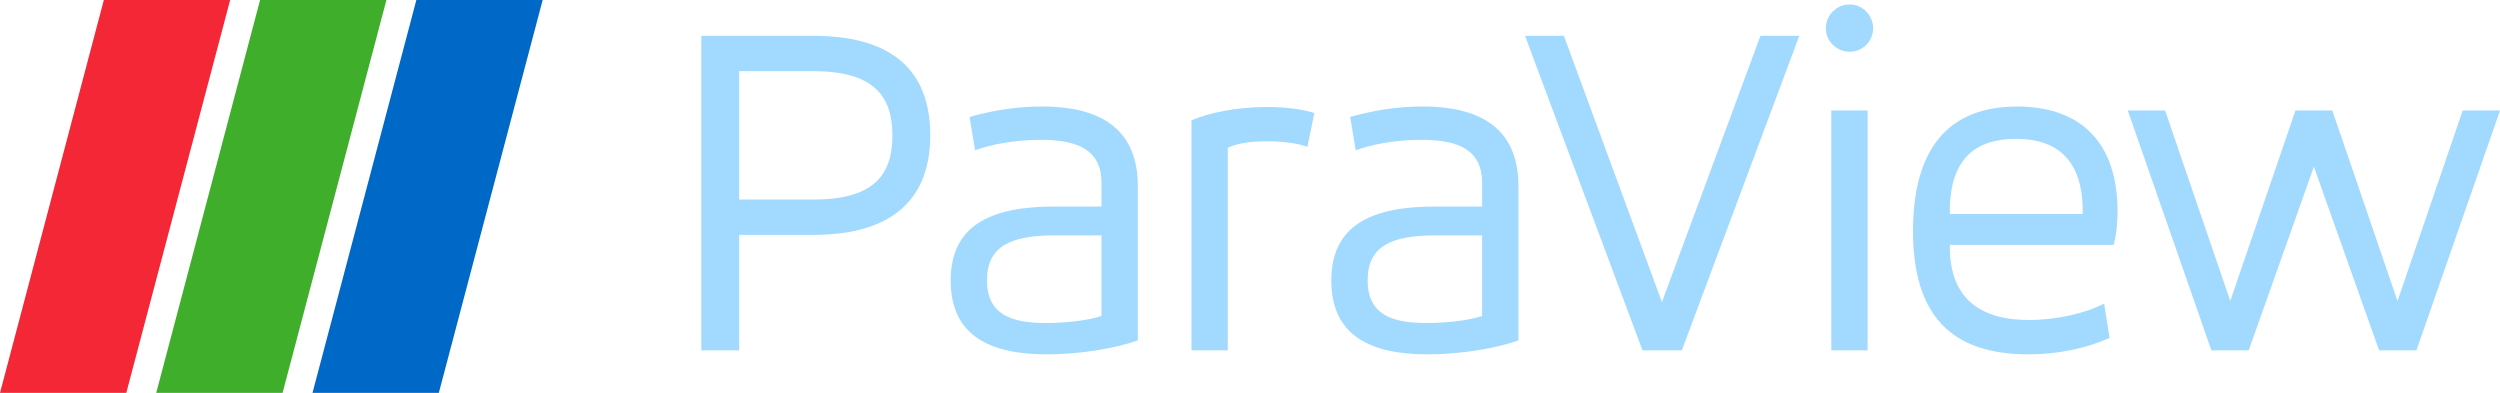 <?xml version="1.0" encoding="UTF-8" standalone="no"?>
<svg
   id="Layer_2"
   viewBox="0 0 724.21 113.8"
   version="1.1"
   sodipodi:docname="paraview-logo-light.svg"
   inkscape:version="1.2.2 (b0a8486541, 2022-12-01)"
   xmlns:inkscape="http://www.inkscape.org/namespaces/inkscape"
   xmlns:sodipodi="http://sodipodi.sourceforge.net/DTD/sodipodi-0.dtd"
   xmlns="http://www.w3.org/2000/svg"
   xmlns:svg="http://www.w3.org/2000/svg">
  <defs
     id="defs1533" />
  <sodipodi:namedview
     id="namedview1531"
     pagecolor="#ffffff"
     bordercolor="#000000"
     borderopacity="0.25"
     inkscape:showpageshadow="2"
     inkscape:pageopacity="0.0"
     inkscape:pagecheckerboard="0"
     inkscape:deskcolor="#d1d1d1"
     showgrid="false"
     inkscape:zoom="1.8571961"
     inkscape:cx="399.79624"
     inkscape:cy="57.075288"
     inkscape:window-width="1610"
     inkscape:window-height="981"
     inkscape:window-x="1150"
     inkscape:window-y="902"
     inkscape:window-maximized="1"
     inkscape:current-layer="Layer_2" />
  <g
     id="g1519"
     style="fill:#a2d9ff;fill-opacity:1">
    <path
       d="m 235.6,10.38 c 24.65,0 33.88,11.68 33.88,28.83 0,17.15 -9.52,28.83 -33.88,28.83 h -21.48 v 33.45 H 203.16 V 10.38 Z m -21.48,10.24 v 37.19 h 21.48 c 17.3,0 22.92,-6.92 22.92,-18.6 0,-11.68 -5.77,-18.6 -22.92,-18.6 h -21.48 z"
       style="fill:#a2d9ff;fill-opacity:1"
       id="path1503" />
    <path
       d="m 329.6,98.61 c -6.49,2.31 -16.72,4.04 -26.38,4.04 -16.72,0 -27.82,-5.62 -27.82,-21.34 0,-15.72 11.1,-21.48 29.99,-21.48 h 13.7 v -6.78 c 0,-9.51 -6.63,-12.54 -17.59,-12.54 -8.07,0 -14.71,1.44 -19.03,3.03 l -1.59,-9.66 c 5.62,-1.59 12.69,-3.03 21.05,-3.03 15.86,0 27.68,5.77 27.68,23.07 V 98.61 Z M 319.08,68.19 h -13.55 c -12.83,0 -19.61,3.17 -19.61,12.98 0,9.81 6.78,12.4 17.01,12.4 5.05,0 11.68,-0.58 16.15,-2.02 z"
       style="fill:#a2d9ff;fill-opacity:1"
       id="path1505" />
    <path
       d="M 345.14,34.89 C 349.75,32.73 358.4,31 366.91,31 c 5.48,0 10.09,0.58 13.84,1.73 l -2.02,9.8 c -2.16,-0.86 -6.49,-1.59 -11.53,-1.59 -5.91,0 -9.08,0.72 -11.53,1.87 v 58.68 h -10.52 v -66.6 z"
       style="fill:#a2d9ff;fill-opacity:1"
       id="path1507" />
    <path
       d="m 439.86,98.61 c -6.49,2.31 -16.72,4.04 -26.38,4.04 -16.72,0 -27.82,-5.62 -27.82,-21.34 0,-15.72 11.1,-21.48 29.99,-21.48 h 13.7 v -6.78 c 0,-9.51 -6.63,-12.54 -17.59,-12.54 -8.07,0 -14.7,1.44 -19.03,3.03 l -1.59,-9.66 c 5.62,-1.59 12.69,-3.03 21.05,-3.03 15.86,0 27.68,5.77 27.68,23.07 V 98.61 Z M 429.34,68.19 h -13.55 c -12.83,0 -19.61,3.17 -19.61,12.98 0,9.81 6.78,12.4 17.01,12.4 5.05,0 11.68,-0.58 16.15,-2.02 z"
       style="fill:#a2d9ff;fill-opacity:1"
       id="path1509" />
    <path
       d="M 487.2,101.49 H 475.81 L 441.78,10.38 h 11.25 l 28.4,77.13 28.55,-77.13 h 11.24 z"
       style="fill:#a2d9ff;fill-opacity:1"
       id="path1511" />
    <path
       d="m 535.83,1.29 c 3.75,0 6.78,3.17 6.78,6.92 0,3.75 -3.03,6.78 -6.78,6.78 -3.75,0 -6.92,-3.03 -6.92,-6.78 0,-3.75 3.03,-6.92 6.92,-6.92 z M 530.5,32 h 10.52 v 69.49 H 530.5 Z"
       style="fill:#a2d9ff;fill-opacity:1"
       id="path1513" />
    <path
       d="m 612.27,70.93 h -47.43 v 0.58 c 0,14.71 8.51,21.19 22.92,21.19 8.07,0 16.58,-2.02 21.77,-4.76 l 1.59,9.95 c -6.78,3.03 -14.99,4.76 -23.5,4.76 -22.2,0 -33.45,-11.1 -33.45,-35.75 0,-20.04 7.35,-36.04 30.13,-36.04 18.31,0 29.12,10.24 29.12,30.42 0,2.88 -0.29,6.63 -1.15,9.66 z m -47.43,-8.94 h 38.49 v -0.87 c 0,-14.85 -7.5,-20.9 -19.32,-20.9 -11.82,0 -19.17,5.91 -19.17,20.9 z"
       style="fill:#a2d9ff;fill-opacity:1"
       id="path1515" />
    <path
       d="M 646.07,87.22 664.96,32 h 10.67 L 694.52,87.22 713.41,32 h 10.81 L 700,101.49 h -10.81 l -18.89,-53.2 -18.89,53.2 H 640.6 L 616.38,32 h 10.81 l 18.89,55.22 z"
       style="fill:#a2d9ff;fill-opacity:1"
       id="path1517" />
  </g>
  <polygon
     points="36.59,113.8 0,113.8 30.08,0 66.67,0 "
     style="fill:#f32735"
     id="polygon1521" />
  <polygon
     points="81.86,113.8 45.26,113.8 75.34,0 111.94,0 "
     style="fill:#3eae2b"
     id="polygon1523" />
  <polygon
     points="127.12,113.8 90.53,113.8 120.61,0 157.2,0 "
     style="fill:#0068c7"
     id="polygon1525" />
</svg>
